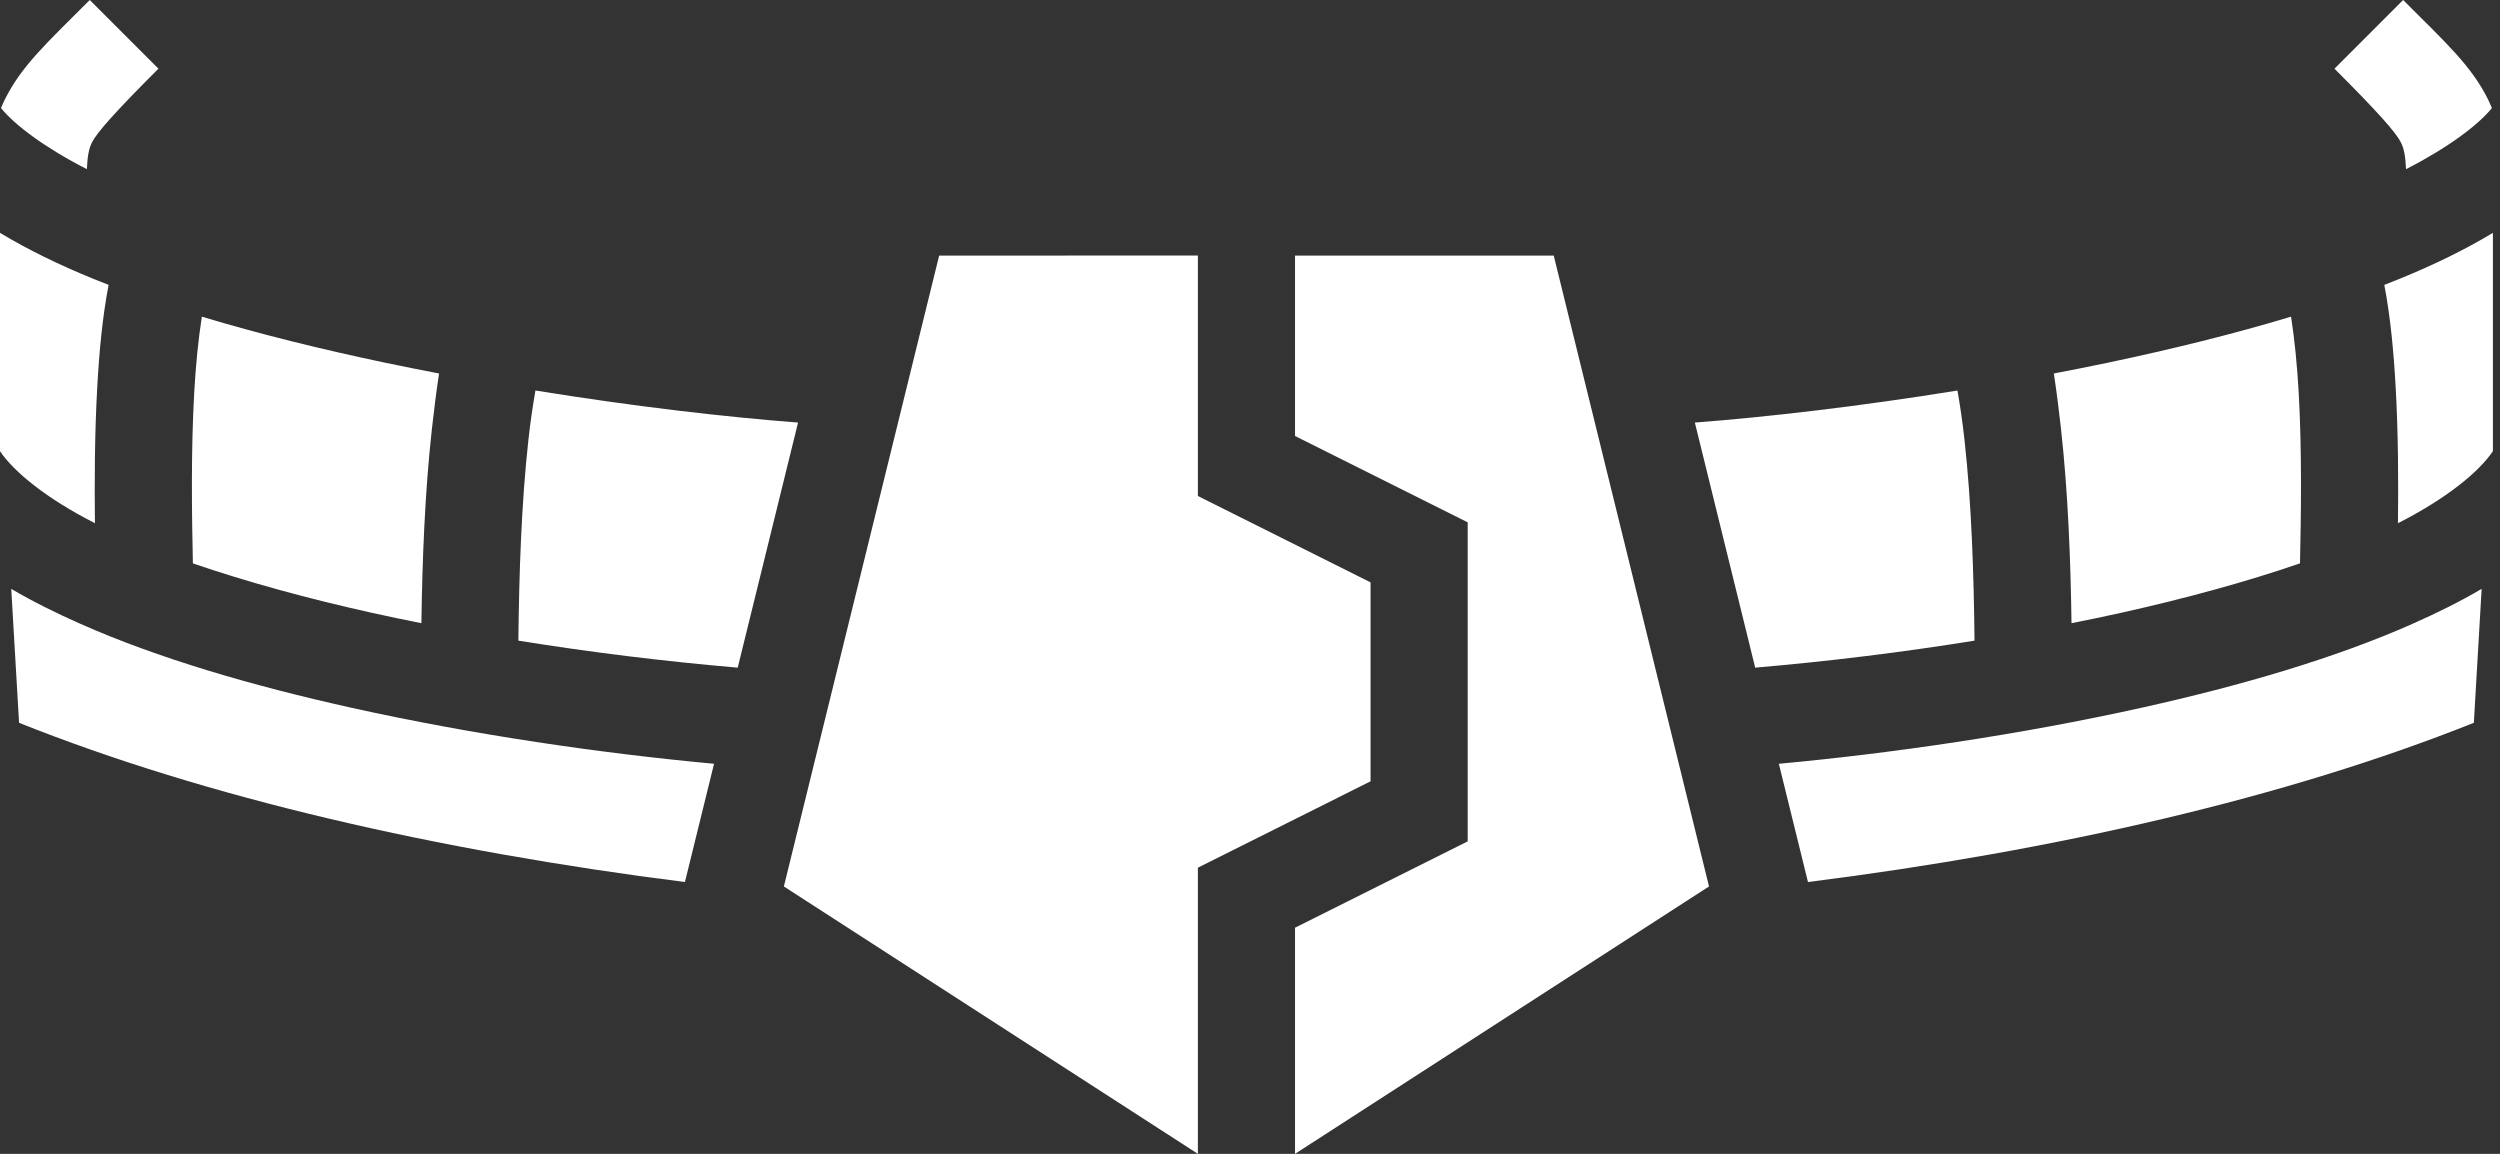 <svg width="104" height="48" viewBox="0 0 104 48" fill="none" xmlns="http://www.w3.org/2000/svg">
    <rect x="0" y="0" width="104" height="48" fill="#333333" stroke="none"/>
    <path
        d="M3.734 0C1.939 1.796 0.903 2.736 0.213 4.116C0.151 4.241 0.094 4.368 0.042 4.496C0.609 5.195 1.853 6.138 3.614 7.037C3.641 6.456 3.701 6.176 3.827 5.924C4.035 5.507 4.795 4.653 6.591 2.857L3.734 0ZM99.97 0L97.114 2.857C98.909 4.653 99.669 5.507 99.877 5.924C100.004 6.176 100.063 6.456 100.091 7.037C101.852 6.138 103.096 5.195 103.663 4.496C103.61 4.368 103.553 4.241 103.492 4.116C102.802 2.736 101.766 1.796 99.97 0ZM0 9.687V18.769C0.577 19.628 1.928 20.737 3.949 21.765C3.929 20.009 3.938 18.034 4.044 16.131C4.127 14.629 4.262 13.178 4.518 11.851C4.308 11.77 4.101 11.688 3.897 11.605C2.459 11.02 1.166 10.389 0 9.687ZM103.705 9.687C102.539 10.389 101.246 11.02 99.808 11.605C99.604 11.688 99.396 11.77 99.187 11.851C99.442 13.178 99.578 14.629 99.661 16.131C99.767 18.034 99.776 20.009 99.755 21.766C101.777 20.738 103.128 19.628 103.705 18.768V9.687ZM39.069 10.632L32.609 36.877L49.832 48V36.095L57.015 32.503V24.226L49.832 20.634V10.631L39.069 10.632ZM53.873 10.632V18.137L61.056 21.729V35.001L53.873 38.592V48L71.095 36.876L64.635 10.632L53.873 10.632ZM8.397 13.173C8.251 14.111 8.141 15.209 8.078 16.356C7.943 18.782 7.979 21.336 8.024 23.436C10.273 24.209 12.817 24.904 15.478 25.495C16.156 25.646 16.842 25.788 17.53 25.925C17.568 23.306 17.672 20.492 17.97 17.816C18.056 17.044 18.151 16.283 18.265 15.537C17.498 15.391 16.734 15.238 15.97 15.078C13.362 14.528 10.793 13.897 8.397 13.173ZM95.308 13.173C92.911 13.897 90.342 14.528 87.735 15.078C86.971 15.238 86.206 15.391 85.44 15.537C85.553 16.282 85.649 17.044 85.735 17.816C86.032 20.492 86.137 23.305 86.175 25.925C86.862 25.788 87.549 25.646 88.227 25.495C90.888 24.904 93.432 24.209 95.68 23.436C95.725 21.336 95.762 18.782 95.627 16.356C95.563 15.209 95.454 14.111 95.308 13.173ZM22.274 16.246C22.157 16.915 22.061 17.587 21.986 18.262C21.687 20.949 21.594 23.896 21.564 26.651C24.591 27.138 27.635 27.512 30.689 27.774L33.199 17.579C30.19 17.348 26.377 16.91 22.274 16.245V16.246ZM81.43 16.246C77.328 16.91 73.514 17.348 70.506 17.579L73.016 27.774C76.07 27.512 79.114 27.138 82.14 26.651C82.111 23.896 82.018 20.949 81.719 18.262C81.642 17.567 81.544 16.892 81.43 16.245V16.246ZM0.468 24.497L0.793 30.069C8.58 33.177 18.16 35.384 28.493 36.693L29.704 31.773C25.024 31.341 19.669 30.565 14.601 29.439C10.476 28.522 6.557 27.379 3.332 25.946C2.311 25.492 1.349 25.017 0.468 24.497V24.497ZM103.236 24.497C102.356 25.017 101.394 25.492 100.372 25.946C97.147 27.379 93.229 28.522 89.103 29.439C84.036 30.565 78.681 31.341 74 31.773L75.212 36.693C85.544 35.384 95.124 33.177 102.912 30.068L103.236 24.497Z"
        fill="white" />
</svg>
